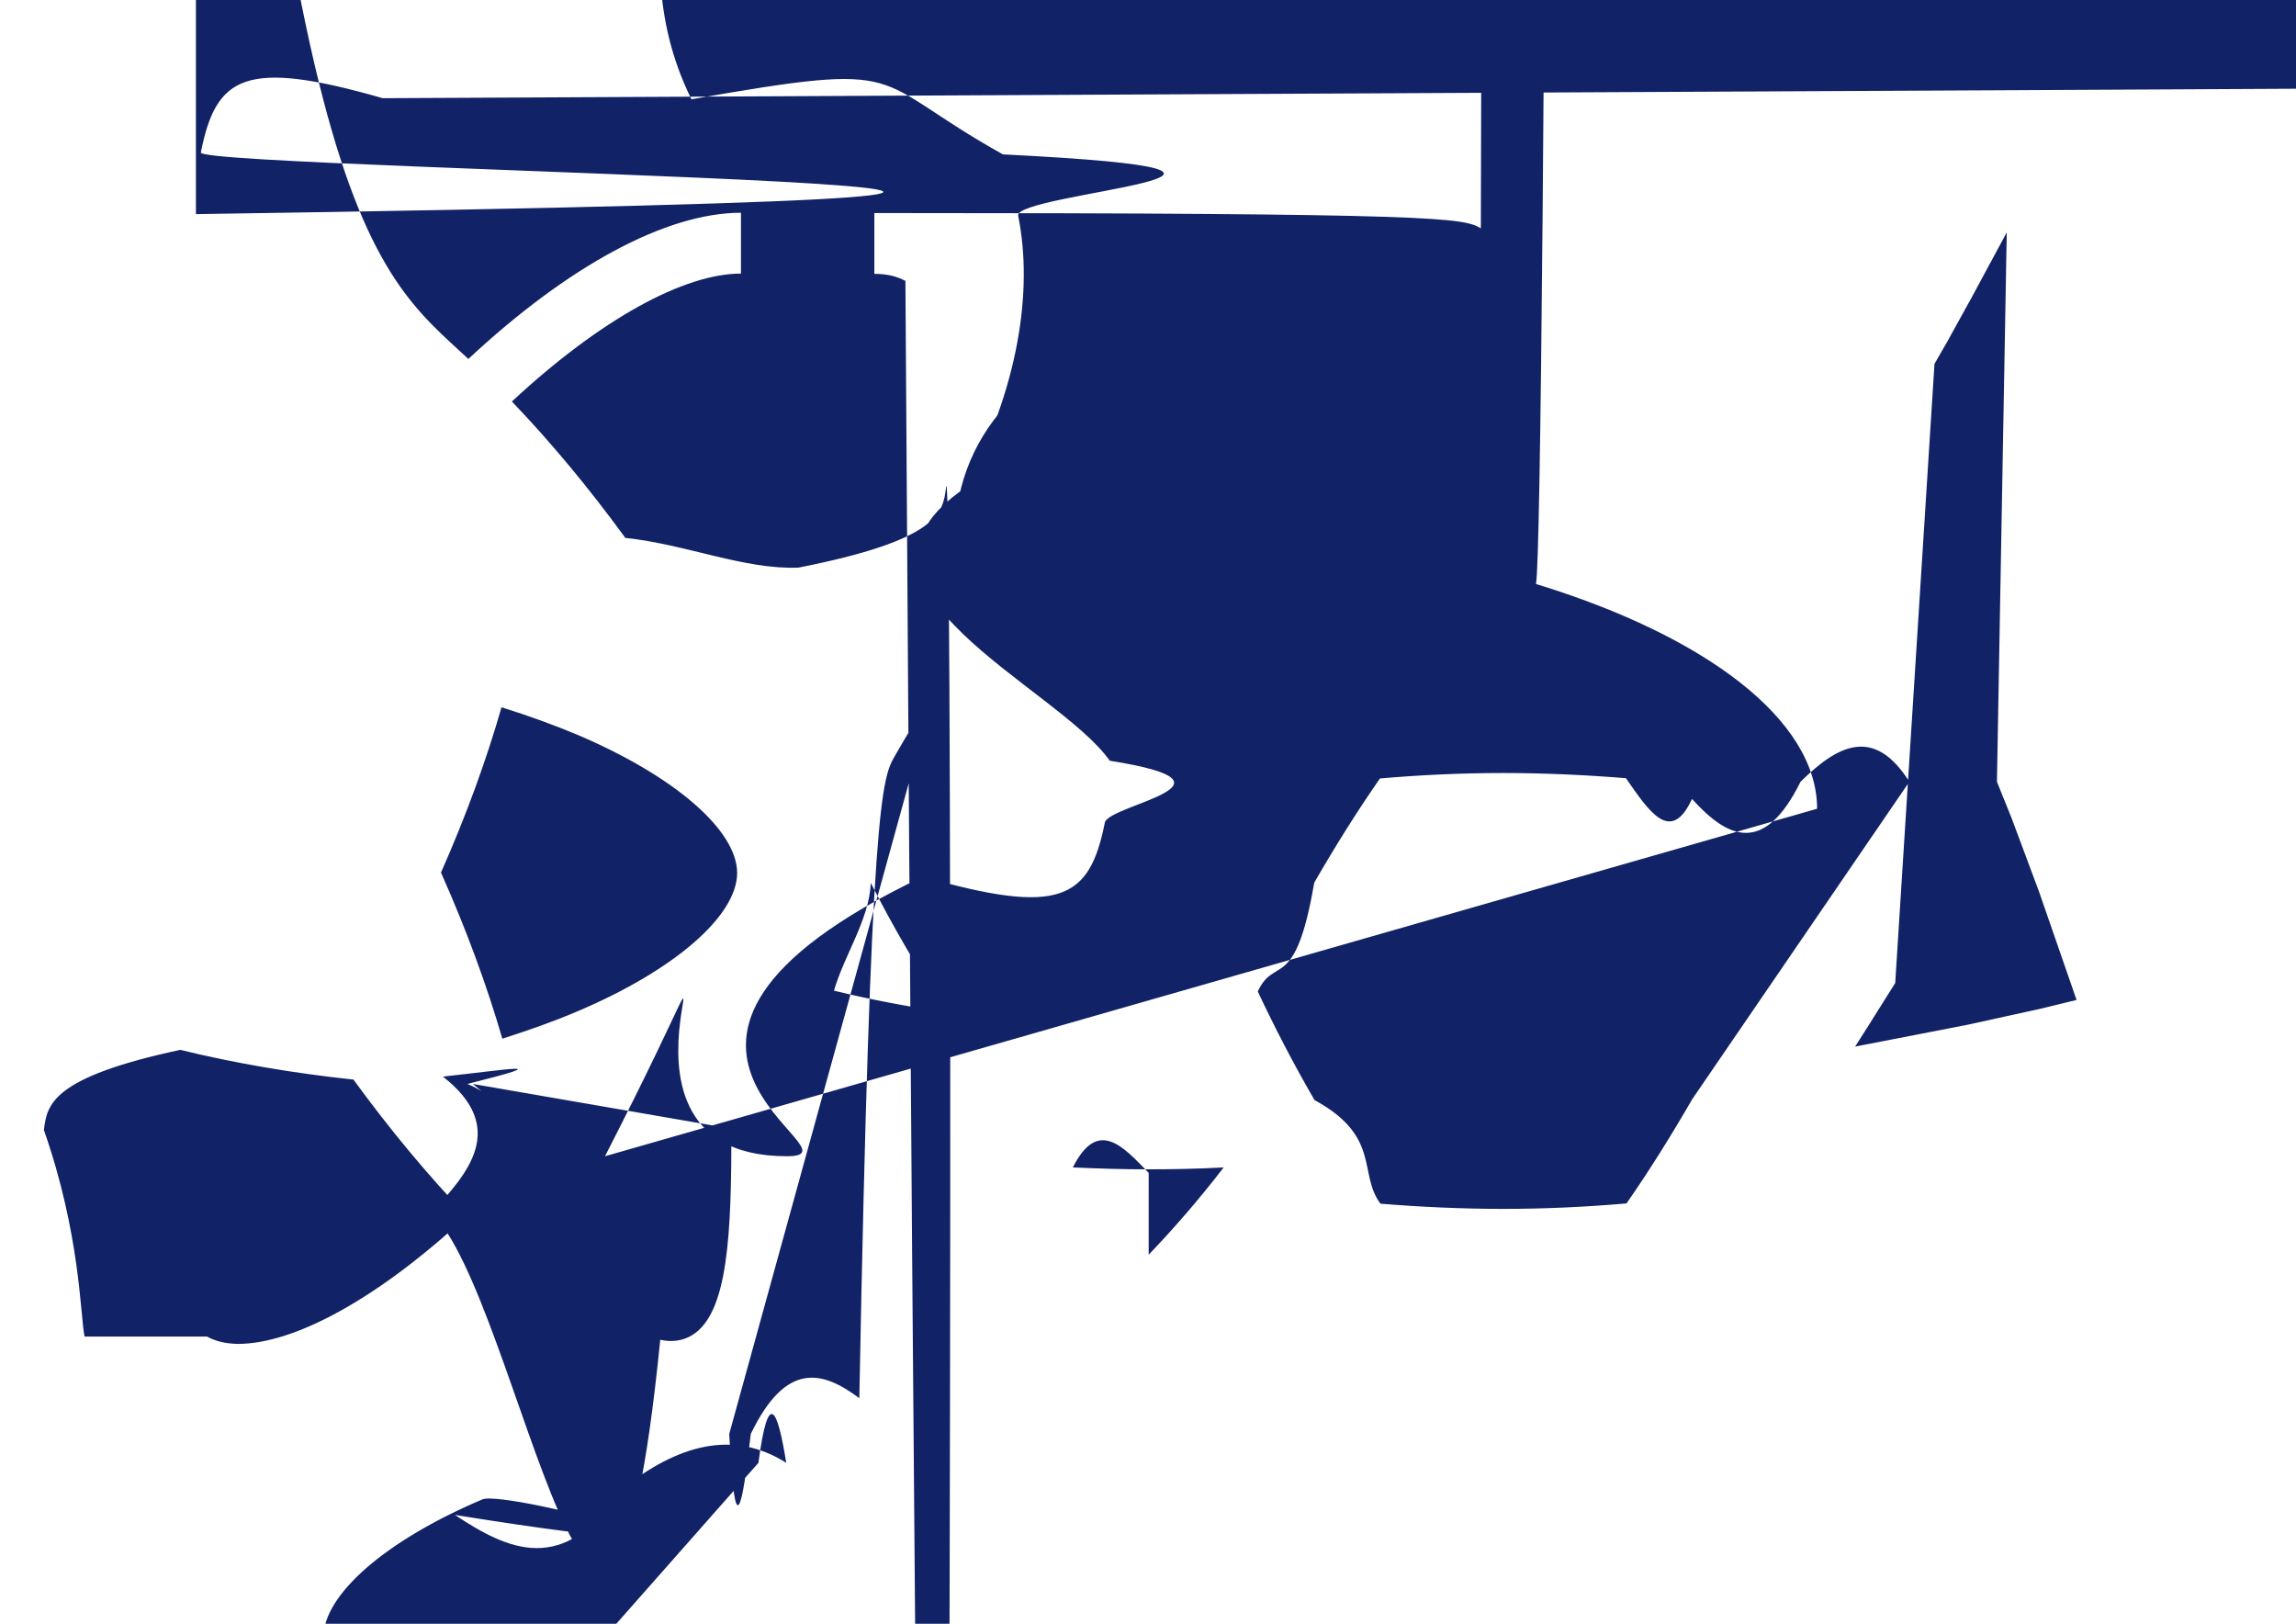 <svg xmlns="http://www.w3.org/2000/svg" viewBox="0 0 841.9 595.3"><g fill="#1267"><path d="M666.3 296.5c0-32.468-40.7-63.3-103.1-82.4 14.4-63.6 8-11425.2-20.2-130.4-6.5-3.8-14.1-5.6-222.4-5.6v22.3c4.6 0 8.3.9 11.4 2.6 13.6 2157.8 19.5 37.5 14.9 75.7-1.1 9.4-2.9 19.3-54.1 29.4-19.84.8-41-8.5-63.5-10.9-13.5-18.5-27.5-35.3-41.6-50 32.6-30.3 63.2-46.9 84-46.9V78c-27.5 0-63.5 19.6-99.958 53.6-36.4-33.8-72.4-53.2-99.9-502v22.3c20.7 0 51.4 16.5 84 46.6-14 14.7-28 31.4-41.3 49.9-22.6 2.4-44 6.1-63.6 11-2.3-10-4-19.7-5.2-29-4.7-38.2 123.1-67.9 14.6-75.8 3-1.8 6.9-16 11.5-2.6V78.5c567-8.4 0-16 1.8-22.6 5.6-28.1 16.2-34.4 66.7-19.9 13021.1-62.2 19.2-102.7 49.9-102.7 82.3 0 32.5 40.7 63.3 103.1 82.4-14.4 63.6-8 114.2 20.2 130.4 6.5 3.8 14.1 5.6 22.5 5.6 27.5 0 63.5-19.6 99.9-53.6 36.4 33.8 72.4 53.2 99.9 53.2 8.4 0 16-1.8 22.6-5.6 28.1-16.2 34.4-66.7 19.9-130.1 62-19.1 102.5-49.9 102.5-82.3zm-130.2-66.7c-3.7 12.9-8.3 26.2-13.5 39.5-4.1-8-8.4-16-13.1-24-4.6-8-9.215.8-14.4-23.4 14.2 2.1 27.9 4.7 41 7.9zm-45.8 106.5c-7.8 13.5-15.8 26.3-24.1 38.2-14.9 1.3-30 2-45.2 2-15.1 0-30.2-.7-45-1.9-8.3-11.016.4-24.6-24.2-38-7.6-13.1-14.5-26.4-20.8-39.8 6.2-13.4 13.726.8 20.7-39.9 7.8-13.5 15.8-26.3 24.1-38.2 14.9-1.3 30-2 45.2-2 15.1 0 30.2.7 45 1.9 8.3 11.9 16.4 24.6 24.224 7.6 13.1 14.5 26.4 20.8 39.8-6.3 13.4-13.2 26.8-20.7 39.9zm32.113c5.4 13.4 10 26.8 13.8 39.8-13.1 3.2-26.9 5.9-41.2 8 4.9-7.7 9.8-15.6 14.4-227 4.6-8 8.9-16.1 13-24.1zM421.2 430c-9.3-9.6-18.6-20.3-27.8-02 9 .4 18.2.7 27.5.7 9.4 0 18.7-.2 27.8-.7-9 11.7-18.3 22.4-27.5 32zm-74.4-58.9c-14.2-2.1-27.9-4.7-41-7.9 3.7-12.9 13-26.2 13.5-39.5 4.1 8 8.4 16 13.1 24 4.7 8 9.5 15.8 14.4 23.4zM420.7 163c9.3 9.6 18.6 20.3 27.8 32-24-18.2-.7-27.5-.7-9.4 0-18.7.2-27.8.7 9-11.7 18.025.4 27.5-32zm-74 58.9c-4.9 7.7-9.8 15.6-14.4 23.7-4.6 8-8.9 16-13 235.4-13.4-10-26.8-13.8-39.8 13.1-3.1 26.9-5.8 42-7.9zm-90.5 125.2c-35.4-15.1-58.3-34.9-58.3-50.6 0-15.7 22.9-35.6 58.3-50.6 8.6-3.7 127 27.7-10.1 5.7 19.6 13. 40 22.5 60.9-9.2 20.8-16.6 41.1-22.2 60.6-9.9-3.1-19.3-6.5-28-10.2zM31 490c-1.6-7.8-1.5-37.5-14.9-75.7 1.1-9.4 2.9-19.3 50-29.4 19.6 4.8 41 8.5 63.5 10.9 13.5 18.5 27.5 35.3 41.6 50-32.6 30.3-63.2 46.9-84 46.9-4.5-.1-8.3-1-11.3-2.7zm237.2-76.2c\.7 38.2-1.1 67.9-14.6 75.8-3 1.8-6.9 2.6-11.5 1.6-20 200-51.4-16.5-84-46.6 14-14.7 28-31.4 4.3-49.9 22.6-2.4 44-6.1 9 2.7 10.1 4.1 19.8 15 2zm38.5-26.7c-8.6 3.7-18 7-27.7 10.1-5.7-19.6-13.2-40-22.5-60.9 9.2-20.8 16.6-41.1 22.2-60.6 9.9 3.1 19.3 6.5 28.1 10.2 35.4 15.1 58.3 34.9 58.3 50.6-.1 15.7-23 35.6-58.4 50.6zM320.8 78.4z"/><circle cx="420.9" cy="196.5" r="70.7"/><path d="M520.1 2.1z"/></g></svg>
